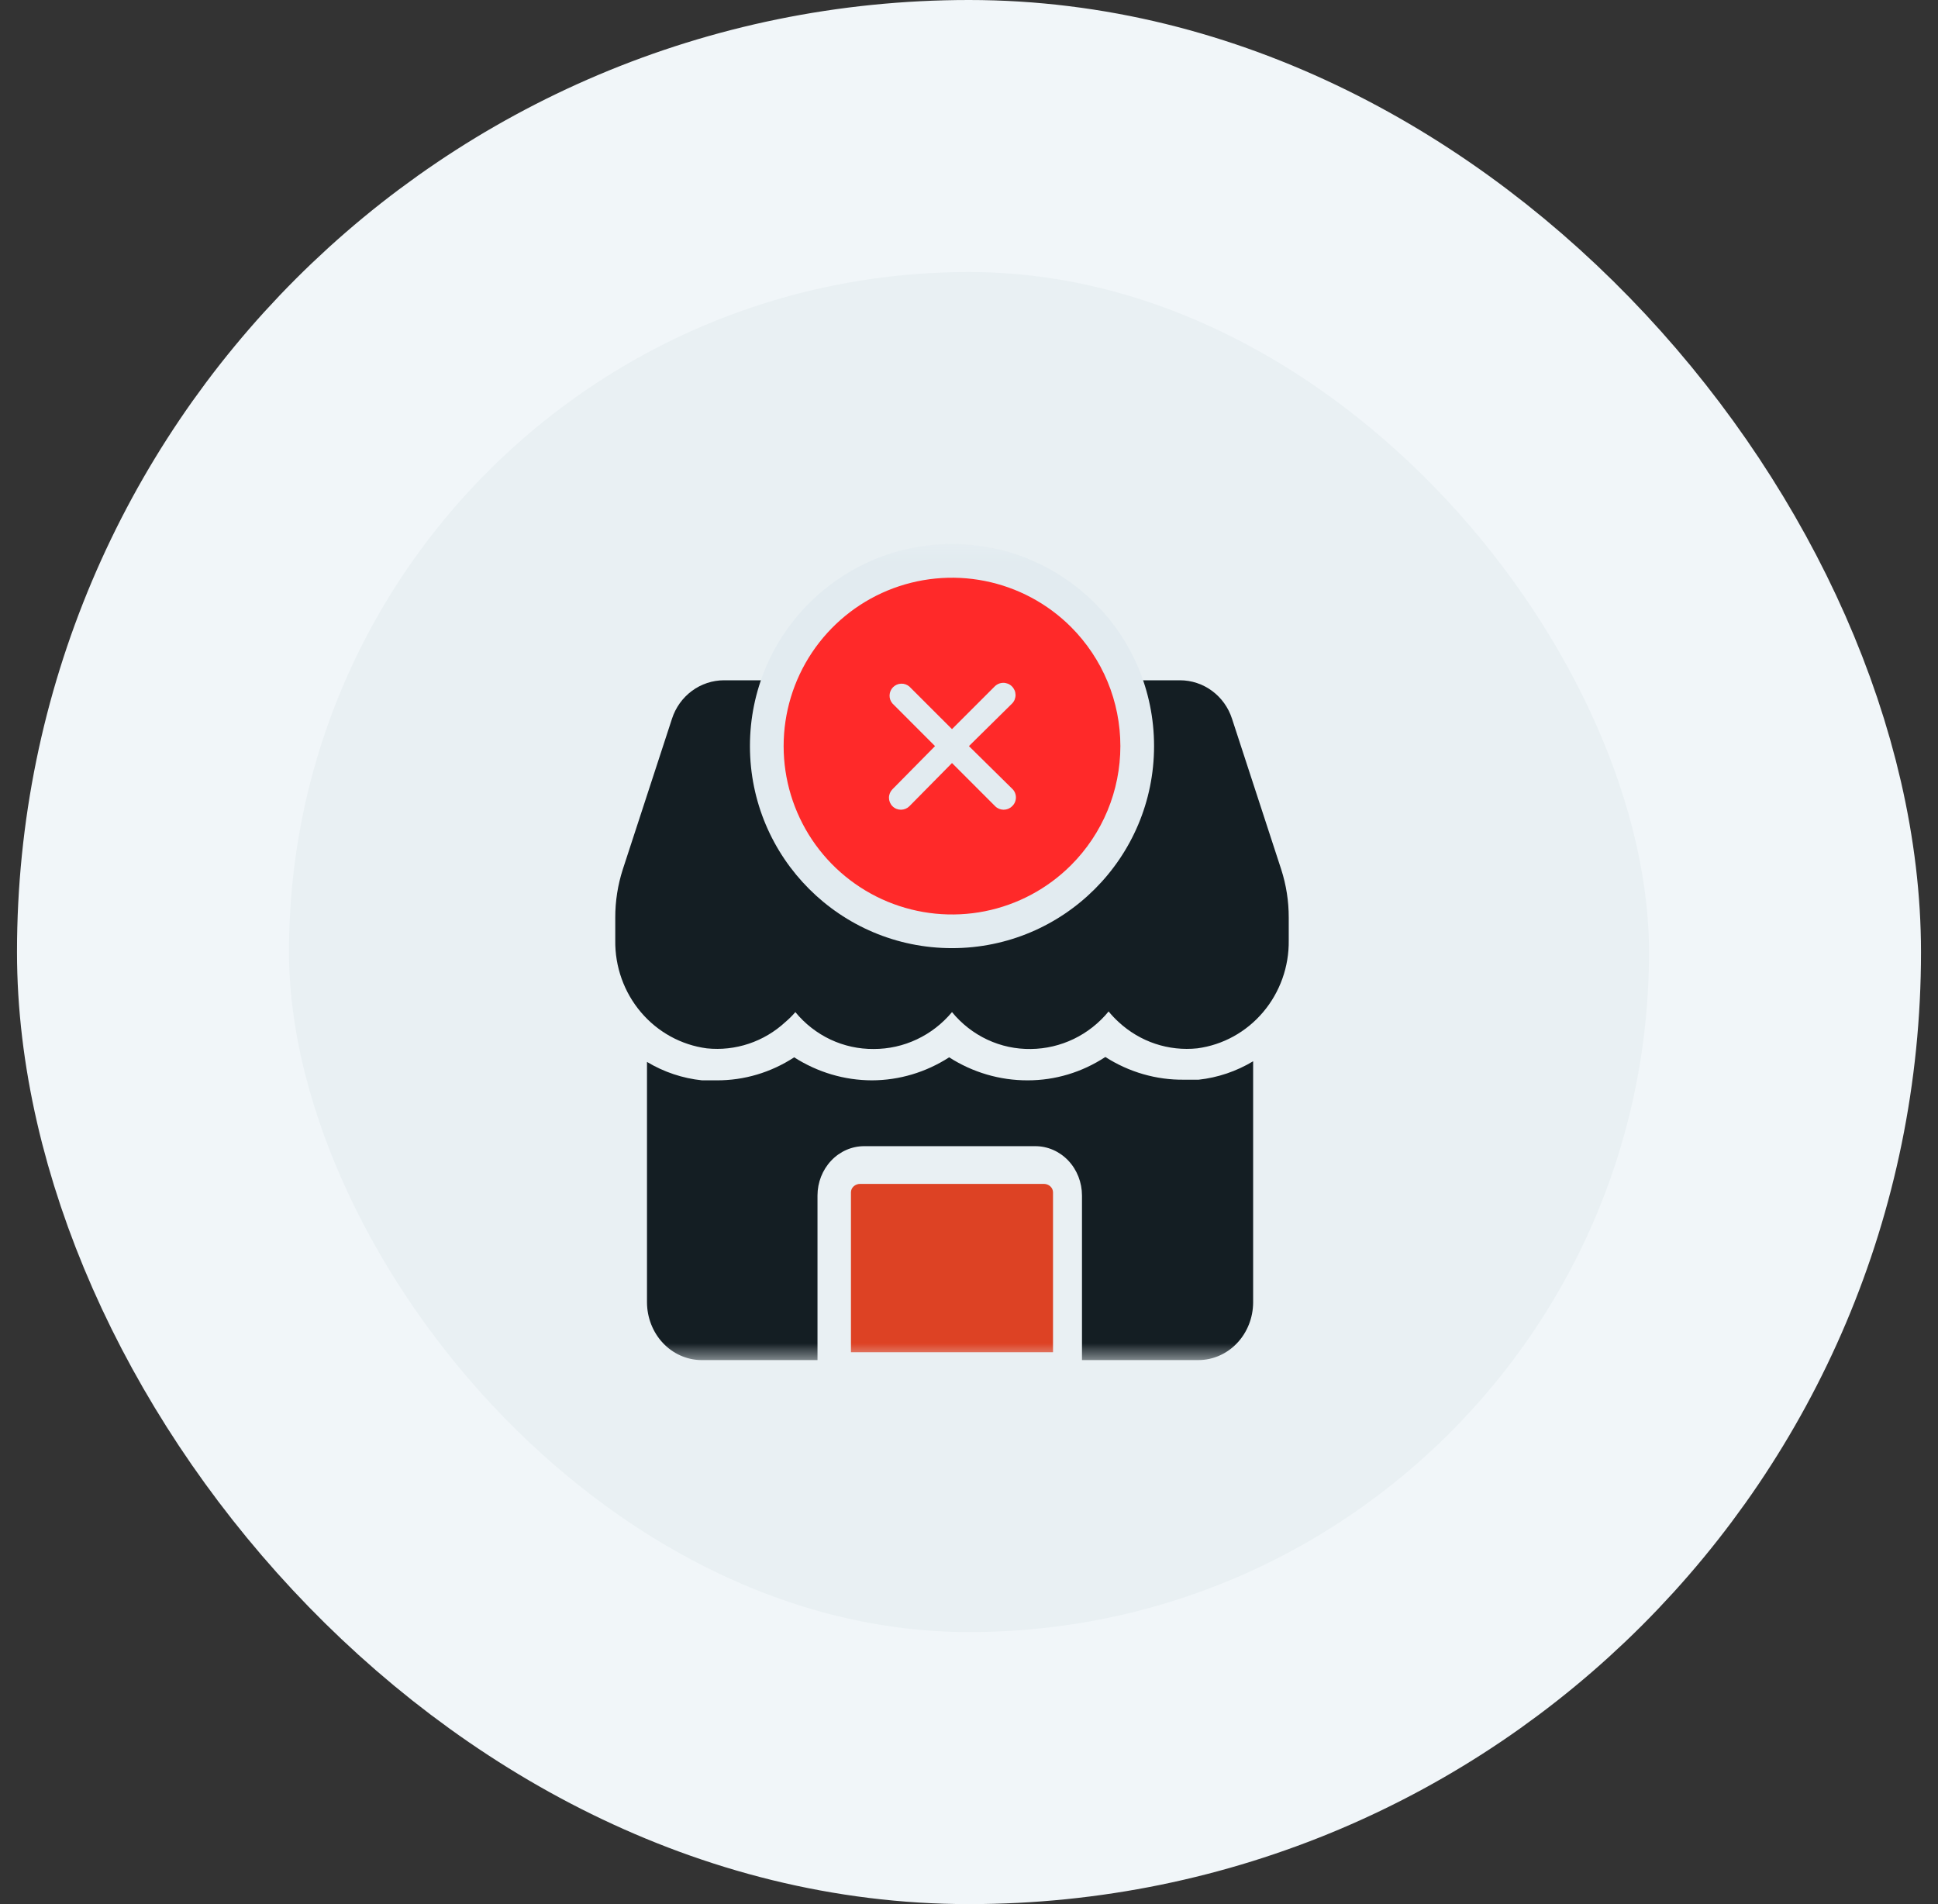 <svg width="57" height="56" viewBox="0 0 57 56" fill="none" xmlns="http://www.w3.org/2000/svg">
<rect x="0" y="0" width="57" height="56" fill="#333333" stroke="none"/>
<rect x="4.5" y="4" width="48" height="48" rx="24" fill="#E9F0F3"/>
<mask id="mask0_35_4786" style="mask-type:alpha" maskUnits="userSpaceOnUse" x="16" y="16" width="24" height="24">
<rect x="16" y="16" width="24" height="24" fill="#D9D9D9"/>
</mask>
<g mask="url(#mask0_35_4786)">
<path d="M37.683 25.57L36.236 21.139C36.13 20.81 35.925 20.523 35.65 20.32C35.376 20.117 35.046 20.008 34.707 20.007H21.293C20.954 20.008 20.624 20.117 20.35 20.32C20.075 20.523 19.87 20.81 19.764 21.139L18.317 25.57C18.17 26.027 18.095 26.504 18.096 26.985V27.654C18.085 28.429 18.353 29.182 18.849 29.767C19.346 30.354 20.035 30.732 20.786 30.832C21.203 30.876 21.624 30.829 22.023 30.696C22.421 30.563 22.788 30.346 23.099 30.058C23.204 29.969 23.303 29.871 23.393 29.766C23.675 30.11 24.028 30.385 24.426 30.573C24.824 30.76 25.258 30.855 25.697 30.851C26.134 30.852 26.567 30.756 26.965 30.568C27.363 30.381 27.716 30.107 28 29.766C28.284 30.112 28.639 30.389 29.041 30.577C29.443 30.765 29.88 30.858 30.322 30.851C30.758 30.846 31.188 30.745 31.582 30.555C31.976 30.365 32.326 30.089 32.606 29.747C32.697 29.858 32.796 29.962 32.901 30.058C33.212 30.346 33.579 30.564 33.977 30.697C34.375 30.83 34.797 30.876 35.214 30.832C35.965 30.732 36.654 30.354 37.15 29.767C37.646 29.182 37.915 28.429 37.904 27.654V26.985C37.905 26.504 37.83 26.027 37.683 25.57Z" fill="#141E23"/>
<path d="M25.298 34.818H30.701C30.772 34.818 30.841 34.844 30.892 34.891C30.942 34.937 30.971 35 30.971 35.066V39.77H25.028V35.066C25.028 35 25.057 34.937 25.107 34.891C25.158 34.844 25.227 34.818 25.298 34.818Z" fill="#DD4224"/>
<circle cx="28" cy="21.942" r="5.943" fill="#E2EBF0"/>
<path d="M31.502 18.441C30.809 17.748 29.927 17.277 28.966 17.086C28.005 16.895 27.01 16.993 26.105 17.367C25.2 17.742 24.427 18.377 23.882 19.191C23.338 20.006 23.048 20.963 23.048 21.943C23.048 22.922 23.338 23.879 23.882 24.694C24.427 25.508 25.2 26.143 26.105 26.518C27.01 26.892 28.005 26.991 28.966 26.8C29.927 26.609 30.809 26.137 31.502 25.444C31.961 24.985 32.326 24.439 32.575 23.838C32.824 23.237 32.952 22.593 32.952 21.943C32.952 21.292 32.824 20.648 32.575 20.047C32.326 19.447 31.961 18.901 31.502 18.441ZM29.768 23.195C29.804 23.228 29.832 23.268 29.851 23.312C29.87 23.357 29.88 23.405 29.88 23.453C29.88 23.501 29.87 23.549 29.851 23.594C29.832 23.638 29.804 23.678 29.768 23.711C29.735 23.744 29.696 23.77 29.653 23.788C29.61 23.805 29.564 23.814 29.517 23.814C29.424 23.813 29.335 23.777 29.27 23.711L28 22.441L26.747 23.711C26.681 23.777 26.593 23.813 26.5 23.814C26.453 23.814 26.407 23.805 26.364 23.788C26.321 23.77 26.282 23.744 26.249 23.711C26.183 23.645 26.146 23.555 26.146 23.462C26.146 23.368 26.183 23.279 26.249 23.212L27.501 21.943L26.249 20.69C26.191 20.623 26.16 20.536 26.164 20.447C26.167 20.358 26.204 20.273 26.267 20.21C26.33 20.147 26.415 20.11 26.504 20.107C26.593 20.103 26.68 20.134 26.747 20.192L28 21.444L29.252 20.192C29.285 20.158 29.324 20.131 29.367 20.112C29.41 20.093 29.457 20.083 29.504 20.082C29.551 20.081 29.598 20.09 29.642 20.107C29.685 20.124 29.726 20.15 29.759 20.183C29.793 20.216 29.82 20.255 29.839 20.298C29.858 20.341 29.868 20.388 29.869 20.435C29.87 20.482 29.861 20.529 29.844 20.573C29.827 20.616 29.801 20.657 29.768 20.69L28.498 21.943L29.768 23.195Z" fill="#FF2929"/>
<path d="M35.255 31.754H34.825C34.01 31.764 33.208 31.533 32.51 31.086C31.823 31.537 31.03 31.775 30.222 31.773C29.409 31.775 28.611 31.541 27.916 31.096C27.232 31.537 26.447 31.771 25.646 31.773C24.839 31.772 24.048 31.537 23.358 31.096C22.673 31.543 21.884 31.777 21.079 31.773H20.649C20.079 31.714 19.527 31.53 19.029 31.231V38.306C19.032 38.751 19.199 39.178 19.494 39.494C19.79 39.811 20.192 39.992 20.613 40H24.044V35.161C24.044 34.776 24.189 34.407 24.447 34.134C24.704 33.862 25.053 33.709 25.417 33.709H30.451C30.815 33.709 31.164 33.862 31.421 34.134C31.679 34.407 31.823 34.776 31.823 35.161V40H35.255C35.679 39.997 36.085 39.818 36.385 39.501C36.685 39.184 36.855 38.755 36.857 38.306V31.212C36.364 31.508 35.819 31.692 35.255 31.754Z" fill="#141E23"/>
</g>
<rect x="4.5" y="4" width="48" height="48" rx="24" stroke="#F1F6F9" stroke-width="8"/>
</svg>
